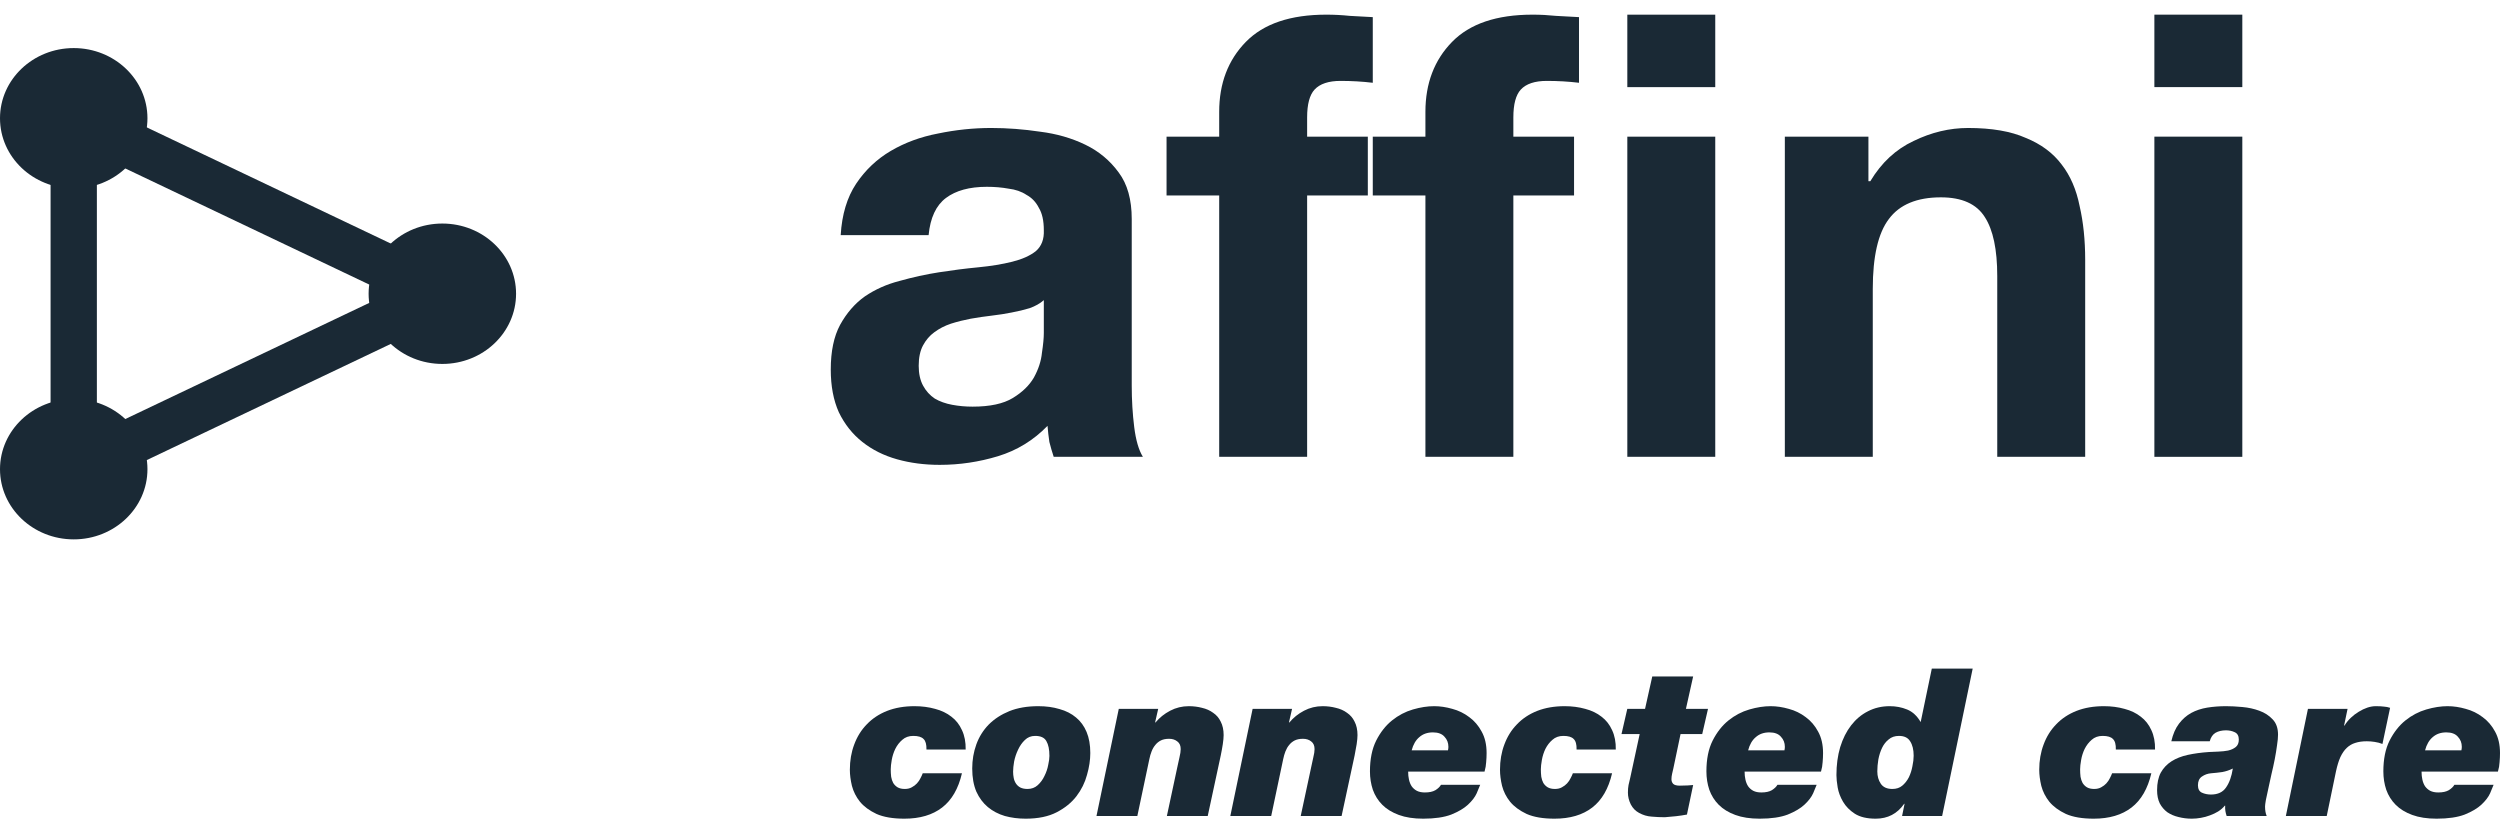 <svg width="108" height="36" viewBox="0 0 108 36" fill="none" xmlns="http://www.w3.org/2000/svg">
<path d="M3.185 8.141C4.944 8.141 6.37 6.784 6.37 5.109C6.37 3.435 4.944 2.077 3.185 2.077C1.426 2.077 0 3.435 0 5.109C0 6.784 1.426 8.141 3.185 8.141Z" fill="#1A2935"/>
<path d="M19.109 15.722C20.868 15.722 22.294 14.364 22.294 12.69C22.294 11.015 20.868 9.657 19.109 9.657C17.35 9.657 15.924 11.015 15.924 12.69C15.924 14.364 17.35 15.722 19.109 15.722Z" fill="#1A2935"/>
<path d="M3.185 23.301C4.944 23.301 6.37 21.944 6.37 20.269C6.37 18.595 4.944 17.237 3.185 17.237C1.426 17.237 0 18.595 0 20.269C0 21.944 1.426 23.301 3.185 23.301Z" fill="#1A2935"/>
<path d="M3.185 5.109L19.109 12.689L3.185 20.27V5.109Z" stroke="#1A2935" stroke-width="2"/>
<path d="M96.868 3.763H93.069V0.633H96.868V3.763ZM93.069 5.903H96.868V19.735H93.069V5.903Z" fill="#1A2935"/>
<path d="M77.105 5.903H80.716V7.829H80.797C81.278 7.027 81.903 6.447 82.669 6.09C83.436 5.716 84.221 5.529 85.024 5.529C86.04 5.529 86.87 5.671 87.512 5.957C88.172 6.224 88.689 6.608 89.063 7.107C89.438 7.589 89.697 8.186 89.839 8.899C90 9.595 90.08 10.371 90.08 11.227V19.735H86.281V11.923C86.281 10.781 86.103 9.934 85.746 9.381C85.389 8.81 84.756 8.525 83.847 8.525C82.812 8.525 82.063 8.837 81.599 9.461C81.136 10.068 80.904 11.075 80.904 12.484V19.735H77.105V5.903Z" fill="#1A2935"/>
<path d="M61.578 8.445H59.304V5.903H61.578V4.833C61.578 3.602 61.962 2.595 62.729 1.81C63.495 1.025 64.655 0.633 66.207 0.633C66.545 0.633 66.884 0.651 67.223 0.686C67.562 0.704 67.892 0.722 68.213 0.74V3.576C67.767 3.522 67.303 3.495 66.822 3.495C66.305 3.495 65.93 3.62 65.698 3.87C65.484 4.102 65.377 4.503 65.377 5.074V5.903H67.999V8.445H65.377V19.735H61.578V8.445ZM70.3 5.903H74.099V19.735H70.3V5.903ZM74.099 3.763H70.3V0.633H74.099V3.763Z" fill="#1A2935"/>
<path d="M52.669 8.445H50.395V5.903H52.669V4.833C52.669 3.602 53.053 2.595 53.82 1.81C54.587 1.025 55.746 0.633 57.297 0.633C57.636 0.633 57.975 0.651 58.314 0.686C58.653 0.704 58.983 0.722 59.304 0.74V3.576C58.858 3.522 58.394 3.495 57.913 3.495C57.396 3.495 57.021 3.62 56.789 3.87C56.575 4.102 56.468 4.503 56.468 5.074V5.903H59.09V8.445H56.468V19.735H52.669V8.445Z" fill="#1A2935"/>
<path d="M36.318 10.157C36.371 9.265 36.594 8.525 36.986 7.936C37.379 7.348 37.878 6.875 38.484 6.518C39.091 6.162 39.769 5.912 40.518 5.769C41.285 5.609 42.051 5.529 42.819 5.529C43.514 5.529 44.218 5.582 44.932 5.689C45.645 5.778 46.296 5.966 46.885 6.251C47.474 6.536 47.955 6.938 48.33 7.455C48.704 7.954 48.891 8.623 48.891 9.461V16.658C48.891 17.282 48.927 17.88 48.998 18.45C49.07 19.021 49.195 19.449 49.373 19.735H45.52C45.449 19.52 45.387 19.306 45.333 19.092C45.298 18.86 45.271 18.629 45.253 18.397C44.647 19.021 43.933 19.458 43.113 19.708C42.292 19.957 41.454 20.082 40.598 20.082C39.938 20.082 39.323 20.002 38.752 19.841C38.181 19.681 37.682 19.431 37.254 19.092C36.826 18.753 36.487 18.326 36.237 17.808C36.005 17.291 35.889 16.676 35.889 15.962C35.889 15.178 36.023 14.535 36.291 14.036C36.576 13.519 36.933 13.109 37.361 12.805C37.807 12.502 38.306 12.279 38.859 12.137C39.43 11.976 40.001 11.851 40.571 11.762C41.142 11.673 41.704 11.601 42.257 11.548C42.809 11.495 43.3 11.414 43.728 11.307C44.156 11.2 44.495 11.049 44.745 10.852C44.994 10.638 45.11 10.335 45.093 9.943C45.093 9.533 45.021 9.212 44.879 8.98C44.754 8.73 44.575 8.543 44.343 8.418C44.129 8.275 43.871 8.186 43.568 8.15C43.282 8.097 42.97 8.07 42.631 8.07C41.882 8.07 41.294 8.231 40.865 8.552C40.437 8.873 40.188 9.408 40.116 10.157H36.318ZM45.093 12.966C44.932 13.109 44.727 13.225 44.477 13.314C44.245 13.385 43.987 13.447 43.701 13.501C43.434 13.555 43.148 13.599 42.845 13.635C42.542 13.67 42.239 13.715 41.936 13.768C41.65 13.822 41.365 13.893 41.08 13.983C40.812 14.072 40.571 14.197 40.357 14.357C40.161 14.5 40.001 14.687 39.876 14.919C39.751 15.151 39.688 15.445 39.688 15.802C39.688 16.141 39.751 16.426 39.876 16.658C40.001 16.89 40.17 17.077 40.384 17.22C40.598 17.345 40.848 17.434 41.133 17.487C41.418 17.541 41.713 17.567 42.016 17.567C42.765 17.567 43.345 17.443 43.755 17.193C44.165 16.943 44.468 16.649 44.664 16.31C44.861 15.953 44.977 15.597 45.012 15.24C45.066 14.883 45.093 14.598 45.093 14.384V12.966Z" fill="#1A2935"/>
<path d="M104.762 32.415H106.332C106.344 32.356 106.35 32.305 106.35 32.264C106.35 32.091 106.293 31.946 106.18 31.827C106.073 31.702 105.907 31.639 105.681 31.639C105.443 31.639 105.247 31.708 105.092 31.845C104.938 31.975 104.828 32.166 104.762 32.415ZM106.029 33.904H107.723C107.693 33.982 107.643 34.104 107.572 34.27C107.5 34.431 107.375 34.594 107.197 34.761C107.025 34.921 106.784 35.064 106.475 35.189C106.165 35.307 105.761 35.367 105.262 35.367C104.852 35.367 104.501 35.313 104.21 35.206C103.918 35.099 103.68 34.954 103.496 34.77C103.312 34.585 103.175 34.368 103.086 34.118C103.003 33.869 102.961 33.604 102.961 33.325C102.961 32.796 103.05 32.353 103.229 31.996C103.413 31.633 103.642 31.342 103.915 31.122C104.189 30.902 104.489 30.745 104.816 30.649C105.143 30.554 105.449 30.507 105.734 30.507C105.99 30.507 106.252 30.546 106.519 30.623C106.787 30.694 107.031 30.813 107.25 30.98C107.47 31.14 107.649 31.348 107.786 31.604C107.928 31.859 108 32.169 108 32.531C108 32.656 107.994 32.787 107.982 32.923C107.976 33.054 107.952 33.191 107.91 33.334H104.611C104.611 33.459 104.623 33.575 104.647 33.681C104.67 33.789 104.709 33.884 104.762 33.967C104.822 34.05 104.896 34.115 104.985 34.163C105.081 34.211 105.196 34.234 105.333 34.234C105.523 34.234 105.675 34.202 105.788 34.136C105.901 34.065 105.981 33.988 106.029 33.904Z" fill="#1A2935"/>
<path d="M98.749 35.251L99.703 30.623H101.415L101.264 31.345H101.282C101.359 31.22 101.451 31.107 101.558 31.006C101.665 30.905 101.778 30.819 101.897 30.748C102.022 30.67 102.147 30.611 102.271 30.569C102.396 30.528 102.515 30.507 102.628 30.507C102.777 30.507 102.896 30.513 102.985 30.525C103.08 30.531 103.169 30.549 103.252 30.578L102.922 32.139C102.815 32.097 102.702 32.067 102.584 32.05C102.471 32.032 102.358 32.023 102.245 32.023C102.054 32.023 101.888 32.047 101.745 32.094C101.609 32.136 101.487 32.207 101.38 32.308C101.273 32.409 101.181 32.543 101.103 32.709C101.032 32.87 100.969 33.072 100.916 33.316L100.515 35.251H98.749Z" fill="#1A2935"/>
<path d="M94.951 33.922C94.951 34.083 95.008 34.19 95.121 34.243C95.24 34.297 95.37 34.324 95.513 34.324C95.81 34.324 96.027 34.222 96.164 34.02C96.307 33.818 96.405 33.545 96.458 33.2C96.316 33.271 96.164 33.322 96.004 33.352C95.843 33.375 95.683 33.393 95.522 33.405C95.373 33.417 95.24 33.465 95.121 33.548C95.008 33.625 94.951 33.75 94.951 33.922ZM95.46 32.023H93.801C93.872 31.714 93.982 31.461 94.131 31.265C94.279 31.069 94.455 30.914 94.657 30.801C94.865 30.688 95.097 30.611 95.353 30.569C95.608 30.528 95.879 30.507 96.164 30.507C96.372 30.507 96.607 30.519 96.869 30.543C97.13 30.566 97.374 30.62 97.6 30.703C97.832 30.786 98.025 30.911 98.18 31.078C98.334 31.238 98.411 31.458 98.411 31.738C98.411 31.856 98.397 32.011 98.367 32.201C98.343 32.386 98.31 32.585 98.269 32.799C98.227 33.013 98.18 33.23 98.126 33.45C98.078 33.67 98.034 33.875 97.992 34.065C97.951 34.255 97.915 34.422 97.885 34.564C97.861 34.701 97.85 34.793 97.85 34.841C97.85 35.001 97.873 35.138 97.921 35.251H96.191C96.167 35.18 96.149 35.108 96.137 35.037C96.125 34.96 96.122 34.883 96.128 34.805H96.111C96.033 34.9 95.938 34.983 95.825 35.055C95.718 35.12 95.599 35.177 95.469 35.224C95.344 35.272 95.213 35.307 95.076 35.331C94.945 35.355 94.814 35.367 94.684 35.367C94.487 35.367 94.297 35.343 94.113 35.296C93.935 35.254 93.774 35.186 93.631 35.09C93.495 34.989 93.385 34.862 93.302 34.707C93.224 34.547 93.186 34.356 93.186 34.136C93.186 33.833 93.239 33.581 93.346 33.378C93.459 33.176 93.614 33.013 93.81 32.888C94.006 32.763 94.241 32.671 94.514 32.611C94.788 32.552 95.091 32.51 95.424 32.487C95.549 32.481 95.686 32.475 95.834 32.469C95.989 32.463 96.128 32.448 96.253 32.424C96.384 32.394 96.494 32.344 96.583 32.273C96.672 32.201 96.717 32.094 96.717 31.951C96.717 31.791 96.657 31.684 96.539 31.631C96.426 31.577 96.301 31.55 96.164 31.55C95.986 31.55 95.834 31.586 95.709 31.657C95.59 31.729 95.507 31.85 95.46 32.023Z" fill="#1A2935"/>
<path d="M93.098 32.38H91.404C91.41 32.16 91.368 32.008 91.279 31.925C91.196 31.836 91.047 31.791 90.833 31.791C90.643 31.791 90.485 31.848 90.36 31.96C90.236 32.067 90.135 32.198 90.057 32.353C89.986 32.501 89.935 32.659 89.906 32.825C89.876 32.992 89.861 33.129 89.861 33.236C89.861 33.343 89.867 33.45 89.879 33.557C89.897 33.658 89.926 33.747 89.968 33.824C90.016 33.901 90.078 33.964 90.155 34.011C90.239 34.059 90.343 34.083 90.467 34.083C90.586 34.083 90.687 34.059 90.771 34.011C90.86 33.964 90.934 33.907 90.994 33.842C91.059 33.771 91.109 33.696 91.145 33.619C91.187 33.542 91.219 33.471 91.243 33.405H92.938C92.783 34.071 92.498 34.564 92.082 34.885C91.665 35.206 91.121 35.367 90.45 35.367C89.956 35.367 89.555 35.299 89.246 35.162C88.942 35.019 88.705 34.844 88.532 34.636C88.366 34.428 88.25 34.199 88.184 33.949C88.125 33.699 88.095 33.468 88.095 33.254C88.095 32.861 88.158 32.498 88.283 32.166C88.407 31.827 88.589 31.535 88.827 31.292C89.064 31.042 89.356 30.849 89.701 30.712C90.051 30.575 90.447 30.507 90.887 30.507C91.208 30.507 91.505 30.546 91.778 30.623C92.052 30.694 92.287 30.807 92.483 30.962C92.679 31.11 92.831 31.303 92.938 31.541C93.051 31.779 93.104 32.059 93.098 32.38Z" fill="#1A2935"/>
<path d="M81.751 34.083C81.924 34.083 82.066 34.035 82.179 33.94C82.298 33.839 82.393 33.717 82.465 33.575C82.536 33.426 82.586 33.268 82.616 33.102C82.652 32.935 82.67 32.784 82.67 32.647C82.67 32.386 82.619 32.177 82.518 32.023C82.423 31.868 82.262 31.791 82.036 31.791C81.858 31.791 81.709 31.841 81.591 31.943C81.472 32.038 81.376 32.16 81.305 32.308C81.234 32.457 81.18 32.623 81.145 32.808C81.115 32.986 81.1 33.158 81.1 33.325C81.1 33.533 81.151 33.711 81.252 33.86C81.353 34.008 81.519 34.083 81.751 34.083ZM82.17 35.251L82.277 34.725H82.259C81.962 35.153 81.552 35.367 81.029 35.367C80.654 35.367 80.354 35.296 80.128 35.153C79.908 35.01 79.739 34.838 79.62 34.636C79.501 34.434 79.424 34.228 79.388 34.02C79.352 33.806 79.334 33.628 79.334 33.485C79.334 33.045 79.388 32.644 79.495 32.281C79.608 31.913 79.765 31.598 79.968 31.336C80.17 31.075 80.41 30.872 80.69 30.73C80.975 30.581 81.29 30.507 81.635 30.507C81.903 30.507 82.152 30.554 82.384 30.649C82.622 30.745 82.818 30.926 82.973 31.194L83.454 28.884H85.22L83.9 35.251H82.17Z" fill="#1A2935"/>
<path d="M75.519 32.415H77.088C77.1 32.356 77.106 32.305 77.106 32.264C77.106 32.091 77.049 31.946 76.936 31.827C76.829 31.702 76.663 31.639 76.437 31.639C76.199 31.639 76.003 31.708 75.849 31.845C75.694 31.975 75.584 32.166 75.519 32.415ZM76.785 33.904H78.479C78.45 33.982 78.399 34.104 78.328 34.27C78.256 34.431 78.132 34.594 77.953 34.761C77.781 34.921 77.54 35.064 77.231 35.189C76.922 35.307 76.517 35.367 76.018 35.367C75.608 35.367 75.257 35.313 74.966 35.206C74.674 35.099 74.437 34.954 74.252 34.77C74.068 34.585 73.931 34.368 73.842 34.118C73.759 33.869 73.717 33.604 73.717 33.325C73.717 32.796 73.806 32.353 73.985 31.996C74.169 31.633 74.398 31.342 74.671 31.122C74.945 30.902 75.245 30.745 75.572 30.649C75.899 30.554 76.205 30.507 76.491 30.507C76.746 30.507 77.008 30.546 77.275 30.623C77.543 30.694 77.787 30.813 78.007 30.98C78.227 31.14 78.405 31.348 78.542 31.604C78.684 31.859 78.756 32.169 78.756 32.531C78.756 32.656 78.75 32.787 78.738 32.923C78.732 33.054 78.708 33.191 78.667 33.334H75.367C75.367 33.459 75.379 33.575 75.403 33.681C75.427 33.789 75.465 33.884 75.519 33.967C75.578 34.05 75.652 34.115 75.742 34.163C75.837 34.211 75.953 34.234 76.089 34.234C76.28 34.234 76.431 34.202 76.544 34.136C76.657 34.065 76.737 33.988 76.785 33.904Z" fill="#1A2935"/>
<path d="M73.144 29.223L72.832 30.623H73.786L73.536 31.711H72.6L72.288 33.2C72.27 33.277 72.252 33.355 72.234 33.432C72.216 33.509 72.207 33.586 72.207 33.664C72.207 33.741 72.231 33.806 72.279 33.86C72.332 33.913 72.427 33.94 72.564 33.94C72.707 33.94 72.82 33.937 72.903 33.931C72.992 33.925 73.073 33.919 73.144 33.913L72.876 35.189C72.722 35.218 72.564 35.242 72.404 35.26C72.243 35.278 72.083 35.293 71.922 35.304C71.732 35.304 71.542 35.296 71.351 35.278C71.161 35.266 70.98 35.212 70.807 35.117C70.653 35.034 70.534 34.912 70.451 34.752C70.368 34.585 70.326 34.416 70.326 34.243C70.326 34.118 70.335 34.008 70.353 33.913C70.376 33.818 70.4 33.717 70.424 33.61L70.834 31.711H70.049L70.299 30.623H71.066L71.378 29.223H73.144Z" fill="#1A2935"/>
<path d="M69.802 32.38H68.108C68.114 32.16 68.072 32.008 67.983 31.925C67.9 31.836 67.751 31.791 67.537 31.791C67.347 31.791 67.189 31.848 67.065 31.96C66.94 32.067 66.839 32.198 66.761 32.353C66.69 32.501 66.64 32.659 66.61 32.825C66.58 32.992 66.565 33.129 66.565 33.236C66.565 33.343 66.571 33.45 66.583 33.557C66.601 33.658 66.631 33.747 66.672 33.824C66.72 33.901 66.782 33.964 66.86 34.011C66.943 34.059 67.047 34.083 67.172 34.083C67.291 34.083 67.392 34.059 67.475 34.011C67.564 33.964 67.638 33.907 67.698 33.842C67.763 33.771 67.814 33.696 67.849 33.619C67.891 33.542 67.924 33.471 67.948 33.405H69.642C69.487 34.071 69.202 34.564 68.786 34.885C68.37 35.206 67.826 35.367 67.154 35.367C66.66 35.367 66.259 35.299 65.95 35.162C65.647 35.019 65.409 34.844 65.237 34.636C65.07 34.428 64.954 34.199 64.889 33.949C64.829 33.699 64.8 33.468 64.8 33.254C64.8 32.861 64.862 32.498 64.987 32.166C65.112 31.827 65.293 31.535 65.531 31.292C65.769 31.042 66.06 30.849 66.405 30.712C66.755 30.575 67.151 30.507 67.591 30.507C67.912 30.507 68.209 30.546 68.483 30.623C68.756 30.694 68.991 30.807 69.187 30.962C69.383 31.11 69.535 31.303 69.642 31.541C69.755 31.779 69.808 32.059 69.802 32.38Z" fill="#1A2935"/>
<path d="M60.984 32.415H62.553C62.565 32.356 62.571 32.305 62.571 32.264C62.571 32.091 62.515 31.946 62.402 31.827C62.295 31.702 62.128 31.639 61.902 31.639C61.664 31.639 61.468 31.708 61.314 31.845C61.159 31.975 61.049 32.166 60.984 32.415ZM62.25 33.904H63.944C63.915 33.982 63.864 34.104 63.793 34.27C63.721 34.431 63.597 34.594 63.418 34.761C63.246 34.921 63.005 35.064 62.696 35.189C62.387 35.307 61.983 35.367 61.483 35.367C61.073 35.367 60.722 35.313 60.431 35.206C60.14 35.099 59.902 34.954 59.718 34.77C59.533 34.585 59.397 34.368 59.307 34.118C59.224 33.869 59.182 33.604 59.182 33.325C59.182 32.796 59.272 32.353 59.45 31.996C59.634 31.633 59.863 31.342 60.137 31.122C60.41 30.902 60.71 30.745 61.037 30.649C61.364 30.554 61.67 30.507 61.956 30.507C62.212 30.507 62.473 30.546 62.741 30.623C63.008 30.694 63.252 30.813 63.472 30.98C63.692 31.14 63.87 31.348 64.007 31.604C64.15 31.859 64.221 32.169 64.221 32.531C64.221 32.656 64.215 32.787 64.203 32.923C64.197 33.054 64.173 33.191 64.132 33.334H60.832C60.832 33.459 60.844 33.575 60.868 33.681C60.892 33.789 60.93 33.884 60.984 33.967C61.043 34.05 61.118 34.115 61.207 34.163C61.302 34.211 61.418 34.234 61.554 34.234C61.745 34.234 61.896 34.202 62.009 34.136C62.122 34.065 62.203 33.988 62.25 33.904Z" fill="#1A2935"/>
<path d="M53.15 35.251L54.113 30.623H55.817L55.683 31.211H55.701C55.873 31.003 56.084 30.834 56.334 30.703C56.584 30.572 56.851 30.507 57.136 30.507C57.339 30.507 57.529 30.531 57.707 30.578C57.892 30.62 58.052 30.691 58.189 30.792C58.331 30.887 58.441 31.015 58.519 31.176C58.602 31.336 58.644 31.529 58.644 31.755C58.644 31.856 58.632 31.987 58.608 32.148C58.584 32.302 58.554 32.466 58.519 32.638L57.957 35.251H56.191L56.646 33.129C56.676 32.992 56.705 32.855 56.735 32.718C56.771 32.576 56.789 32.457 56.789 32.362C56.789 32.213 56.741 32.103 56.646 32.032C56.551 31.954 56.432 31.916 56.289 31.916C56.147 31.916 56.028 31.94 55.932 31.987C55.837 32.035 55.757 32.1 55.692 32.183C55.626 32.261 55.573 32.353 55.531 32.46C55.49 32.567 55.457 32.68 55.433 32.799L54.916 35.251H53.15Z" fill="#1A2935"/>
<path d="M47.368 35.251L48.331 30.623H50.034L49.9 31.211H49.918C50.09 31.003 50.301 30.834 50.551 30.703C50.801 30.572 51.069 30.507 51.354 30.507C51.556 30.507 51.746 30.531 51.925 30.578C52.109 30.62 52.269 30.691 52.406 30.792C52.549 30.887 52.659 31.015 52.736 31.176C52.819 31.336 52.861 31.529 52.861 31.755C52.861 31.856 52.849 31.987 52.825 32.148C52.801 32.302 52.772 32.466 52.736 32.638L52.174 35.251H50.409L50.863 33.129C50.893 32.992 50.923 32.855 50.953 32.718C50.988 32.576 51.006 32.457 51.006 32.362C51.006 32.213 50.959 32.103 50.863 32.032C50.768 31.954 50.649 31.916 50.507 31.916C50.364 31.916 50.245 31.94 50.15 31.987C50.055 32.035 49.975 32.1 49.909 32.183C49.844 32.261 49.79 32.353 49.749 32.46C49.707 32.567 49.674 32.68 49.651 32.799L49.133 35.251H47.368Z" fill="#1A2935"/>
<path d="M43.766 33.334C43.766 33.429 43.775 33.521 43.793 33.61C43.81 33.699 43.843 33.78 43.891 33.851C43.938 33.922 44.001 33.979 44.078 34.02C44.161 34.062 44.265 34.083 44.39 34.083C44.562 34.083 44.708 34.029 44.827 33.922C44.952 33.809 45.05 33.676 45.121 33.521C45.199 33.366 45.252 33.209 45.282 33.048C45.318 32.888 45.335 32.757 45.335 32.656C45.335 32.377 45.291 32.163 45.202 32.014C45.118 31.865 44.958 31.791 44.72 31.791C44.542 31.791 44.393 31.85 44.274 31.969C44.155 32.082 44.057 32.222 43.98 32.389C43.903 32.549 43.846 32.718 43.81 32.897C43.781 33.069 43.766 33.215 43.766 33.334ZM42 33.2C42 32.831 42.06 32.484 42.178 32.157C42.297 31.83 42.476 31.544 42.714 31.3C42.957 31.057 43.255 30.863 43.605 30.721C43.962 30.578 44.378 30.507 44.854 30.507C45.193 30.507 45.499 30.549 45.772 30.632C46.052 30.709 46.29 30.831 46.486 30.997C46.682 31.158 46.834 31.366 46.941 31.622C47.048 31.877 47.101 32.18 47.101 32.531C47.101 32.828 47.054 33.144 46.958 33.476C46.869 33.809 46.718 34.115 46.504 34.395C46.29 34.674 46.004 34.906 45.648 35.09C45.291 35.275 44.845 35.367 44.31 35.367C43.989 35.367 43.689 35.328 43.409 35.251C43.13 35.168 42.886 35.04 42.678 34.868C42.47 34.695 42.303 34.472 42.178 34.199C42.06 33.919 42 33.586 42 33.2Z" fill="#1A2935"/>
<path d="M41.717 32.38H40.023C40.028 32.16 39.987 32.008 39.898 31.925C39.814 31.836 39.666 31.791 39.452 31.791C39.261 31.791 39.104 31.848 38.979 31.96C38.854 32.067 38.753 32.198 38.676 32.353C38.605 32.501 38.554 32.659 38.524 32.825C38.495 32.992 38.48 33.129 38.48 33.236C38.48 33.343 38.486 33.45 38.498 33.557C38.515 33.658 38.545 33.747 38.587 33.824C38.634 33.901 38.697 33.964 38.774 34.011C38.857 34.059 38.961 34.083 39.086 34.083C39.205 34.083 39.306 34.059 39.389 34.011C39.478 33.964 39.553 33.907 39.612 33.842C39.678 33.771 39.728 33.696 39.764 33.619C39.806 33.542 39.838 33.471 39.862 33.405H41.556C41.402 34.071 41.116 34.564 40.7 34.885C40.284 35.206 39.74 35.367 39.068 35.367C38.575 35.367 38.173 35.299 37.864 35.162C37.561 35.019 37.323 34.844 37.151 34.636C36.984 34.428 36.869 34.199 36.803 33.949C36.744 33.699 36.714 33.468 36.714 33.254C36.714 32.861 36.776 32.498 36.901 32.166C37.026 31.827 37.207 31.535 37.445 31.292C37.683 31.042 37.974 30.849 38.319 30.712C38.67 30.575 39.065 30.507 39.505 30.507C39.826 30.507 40.123 30.546 40.397 30.623C40.67 30.694 40.905 30.807 41.102 30.962C41.298 31.11 41.449 31.303 41.556 31.541C41.669 31.779 41.723 32.059 41.717 32.38Z" fill="#1A2935"/>
</svg>
